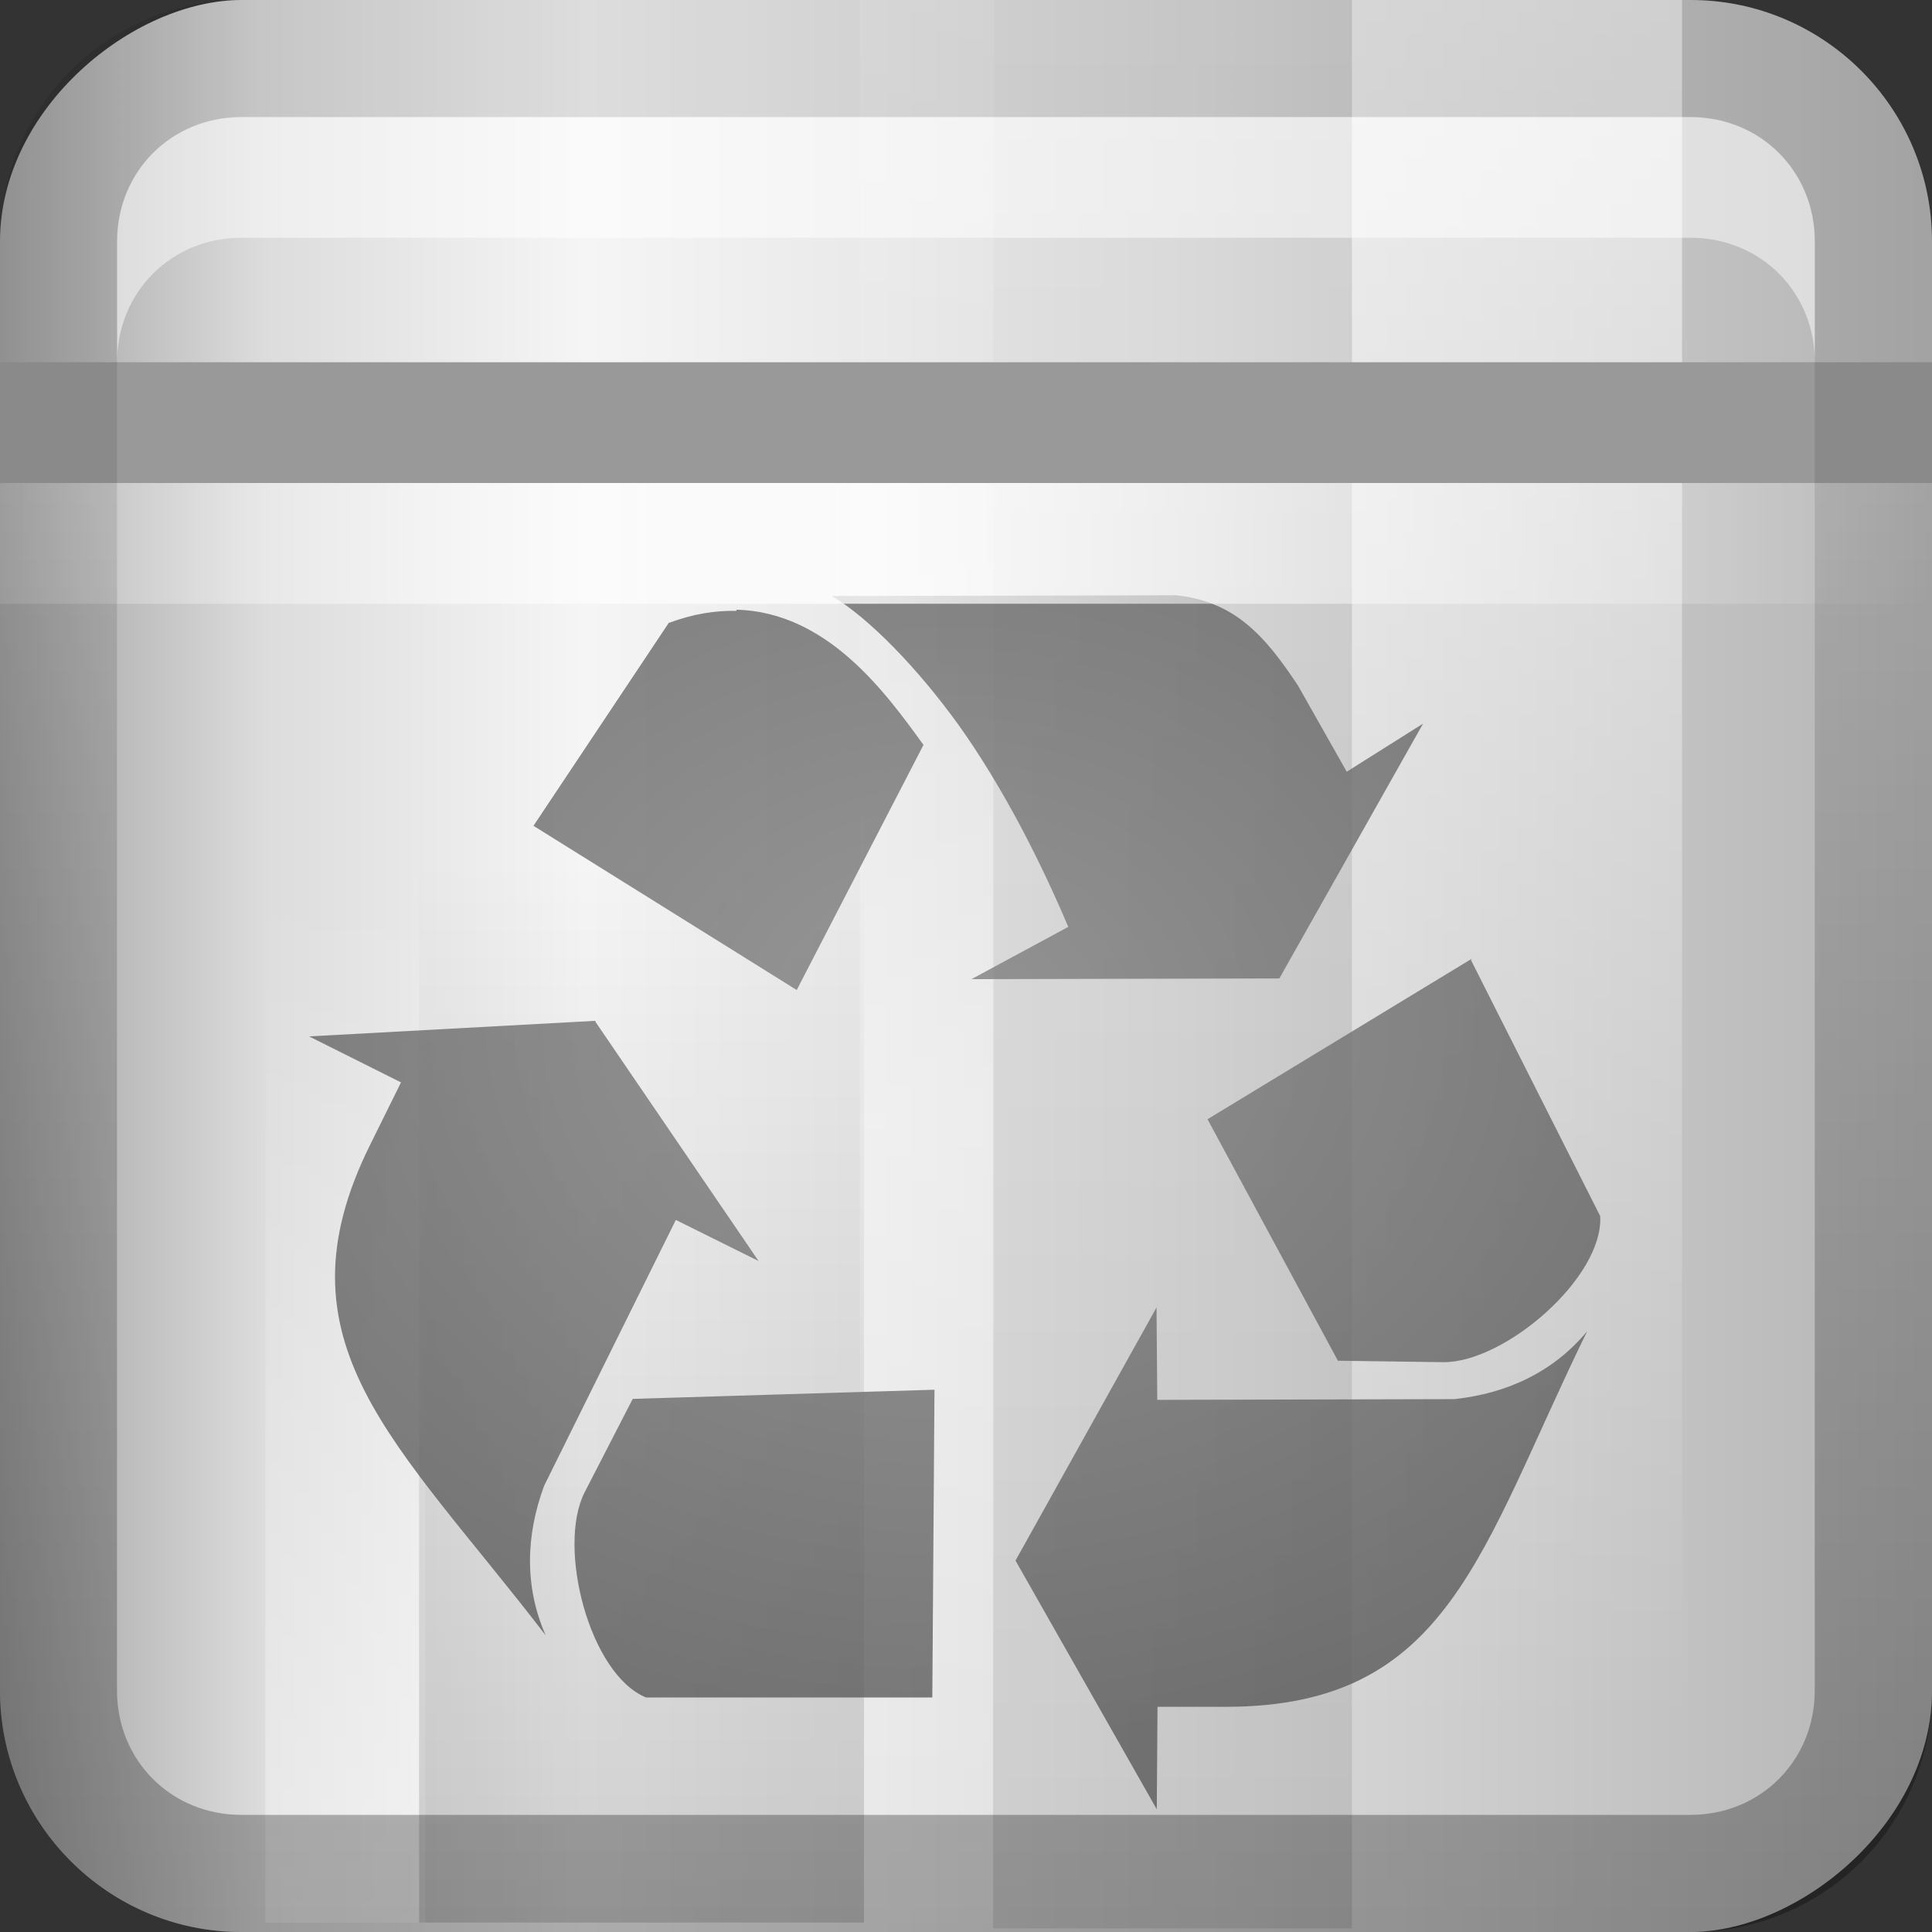 <?xml version="1.0" encoding="UTF-8"?>
<svg width="16" height="16" version="1.0" xmlns="http://www.w3.org/2000/svg" xmlns:xlink="http://www.w3.org/1999/xlink">
 <rect width="100%" height="100%" fill="#333333" stroke="none"/>
 <defs>
  <linearGradient id="linearGradient3232" x1="5.26" x2="5.26" y1="16" y2="-.075" gradientTransform="translate(0,-16)" gradientUnits="userSpaceOnUse">
   <stop stop-color="#a0a0a0" offset="0"/>
   <stop stop-color="#dcdcdc" offset=".136"/>
   <stop stop-color="#f5f5f5" offset=".302"/>
   <stop stop-color="#dcdcdc" offset=".612"/>
   <stop stop-color="#b4b4b4" offset="1"/>
  </linearGradient>
  <radialGradient id="radialGradient3212-7" cx="64" cy="82.1" r="29" gradientTransform="matrix(.258 -1.27e-8 0 .207 -8.63 -8.52)" gradientUnits="userSpaceOnUse">
   <stop stop-color="#828282" offset="0"/>
   <stop stop-color="#5a5a5a" offset="1"/>
  </radialGradient>
  <linearGradient id="linearGradient7155-2">
   <stop stop-color="#fff" offset="0"/>
   <stop stop-color="#fff" stop-opacity="0" offset="1"/>
  </linearGradient>
  <linearGradient id="linearGradient7175-6">
   <stop offset="0"/>
   <stop stop-opacity="0" offset="1"/>
  </linearGradient>
  <linearGradient id="linearGradient3957-4" x1="11" x2="22" y1="5.5" y2="5.5" gradientTransform="matrix(.8 0 0 1 -1.6 -1)" gradientUnits="userSpaceOnUse" spreadMethod="reflect" xlink:href="#linearGradient7155-2"/>
  <linearGradient id="linearGradient3288" x1="27" x2="27" y1="5" y2="111" gradientTransform="matrix(.169 0 0 .169 30.9 -6.84)" gradientUnits="userSpaceOnUse" xlink:href="#linearGradient7155-2"/>
  <linearGradient id="linearGradient3290" x1="27" x2="27" y1="54.3" y2="96" gradientTransform="matrix(.068 0 0 -.169 27.8 14.8)" gradientUnits="userSpaceOnUse" spreadMethod="reflect" xlink:href="#linearGradient7155-2"/>
  <linearGradient id="linearGradient3292" x1="27" x2="27" y1="5" y2="68.7" gradientTransform="matrix(.084 0 0 -.169 21.7 14.8)" gradientUnits="userSpaceOnUse" xlink:href="#linearGradient7155-2"/>
  <linearGradient id="linearGradient3294" x1="27" x2="27" y1="5" y2="70.2" gradientTransform="matrix(.229 0 0 -.169 20.7 14.8)" gradientUnits="userSpaceOnUse" xlink:href="#linearGradient7175-6"/>
  <linearGradient id="linearGradient3296" x1="27" x2="27" y1="5" y2="121" gradientTransform="matrix(.185 0 0 -.169 27.1 14.8)" gradientUnits="userSpaceOnUse" xlink:href="#linearGradient7175-6"/>
  <linearGradient id="linearGradient4083" x1="5.26" x2="5.26" y1="16" y2="-8" gradientTransform="matrix(1.01 0 0 .994 0 12)" gradientUnits="userSpaceOnUse">
   <stop offset="0"/>
   <stop stop-opacity=".196" offset="1"/>
  </linearGradient>
 </defs>
 <rect transform="rotate(90)" y="-16" width="16" height="16" rx="2" ry="2" fill="url(#linearGradient3232)"/>
 <g transform="matrix(.849 0 0 .803 -17.5 4.76)" fill-rule="evenodd">
  <path d="m33.8-6v19.9h3.22v-19.9h-3.22z" fill="url(#linearGradient3288)" opacity=".6"/>
  <path d="m29-6v19.9h1.31v-19.9h-1.31z" fill="url(#linearGradient3290)" opacity=".3"/>
  <path d="m23.2-6v19.9h1.56v-19.9h-1.56z" fill="url(#linearGradient3292)" opacity=".4"/>
  <path d="m24.7-6v19.9h4.34v-19.9h-4.34z" fill="url(#linearGradient3294)" opacity=".15"/>
  <path d="m30.3-5.94v19.9h3.5v-19.9h-3.5z" fill="url(#linearGradient3296)" opacity=".1"/>
 </g>
 <path d="m9.72 4.93-2.83 0.006c0.308 0.184 0.711 0.599 1.05 1.07 0.376 0.528 0.682 1.14 0.907 1.67l-0.802 0.433 2.55-0.006 1.19-2.11-0.632 0.398-0.404-0.714c-0.27-0.406-0.522-0.704-1.03-0.749zm-3.62 0.129c-0.173-0.004-0.358 0.024-0.562 0.1l-1.12 1.68 2.18 1.36 1.05-2.03c-0.323-0.447-0.802-1.1-1.55-1.12zm6.09 2.88-2.19 1.33 1.08 2 0.872 0.012c0.51 0.005 1.33-0.703 1.3-1.21l-1.07-2.12zm-7.26 0.515-2.37 0.129 0.761 0.381-0.252 0.509c-0.823 1.65 0.213 2.46 1.45 4.07-0.176-0.399-0.166-0.827-0.012-1.24l1.09-2.2 0.685 0.34-1.35-1.98zm4.65 2.37-1.17 2.1 1.17 2.06 0.006-0.849h0.568c1.85-7.75e-4 2.1-1.29 2.99-3.11-0.279 0.336-0.661 0.515-1.1 0.562l-2.46 0.006-0.006-0.767zm-1.84 0.685-2.5 0.076-0.398 0.773c-0.232 0.454 0.04 1.51 0.509 1.7h2.37l0.018-2.55z" fill="url(#radialGradient3212-7)" opacity=".8"/>
 <path d="m2 0.969c-0.581 0-1.03 0.45-1.03 1.03v1c0-0.581 0.45-1.03 1.03-1.03h12c0.581 0 1.03 0.45 1.03 1.03v-1c0-0.581-0.45-1.03-1.03-1.03h-12z" fill="#fff" opacity=".5"/>
 <rect y="3" width="16" height="1" color="#000000" fill="#999"/>
 <rect y="4" width="16" height="1" color="#000000" fill="url(#linearGradient3957-4)" opacity=".8"/>
 <path d="m0 14c0 1.11 0.892 2 2 2h12c1.11 0 2-0.892 2-2v-12c0-1.11-0.892-2-2-2h-12c-1.11 0-2 0.892-2 2v12zm0.969 0v-12c0-0.581 0.45-1.03 1.03-1.03h12c0.581 0 1.03 0.45 1.03 1.03v12c0 0.581-0.45 1.03-1.03 1.03h-12c-0.581 0-1.03-0.45-1.03-1.03z" fill="url(#linearGradient4083)" opacity=".5"/>
</svg>

